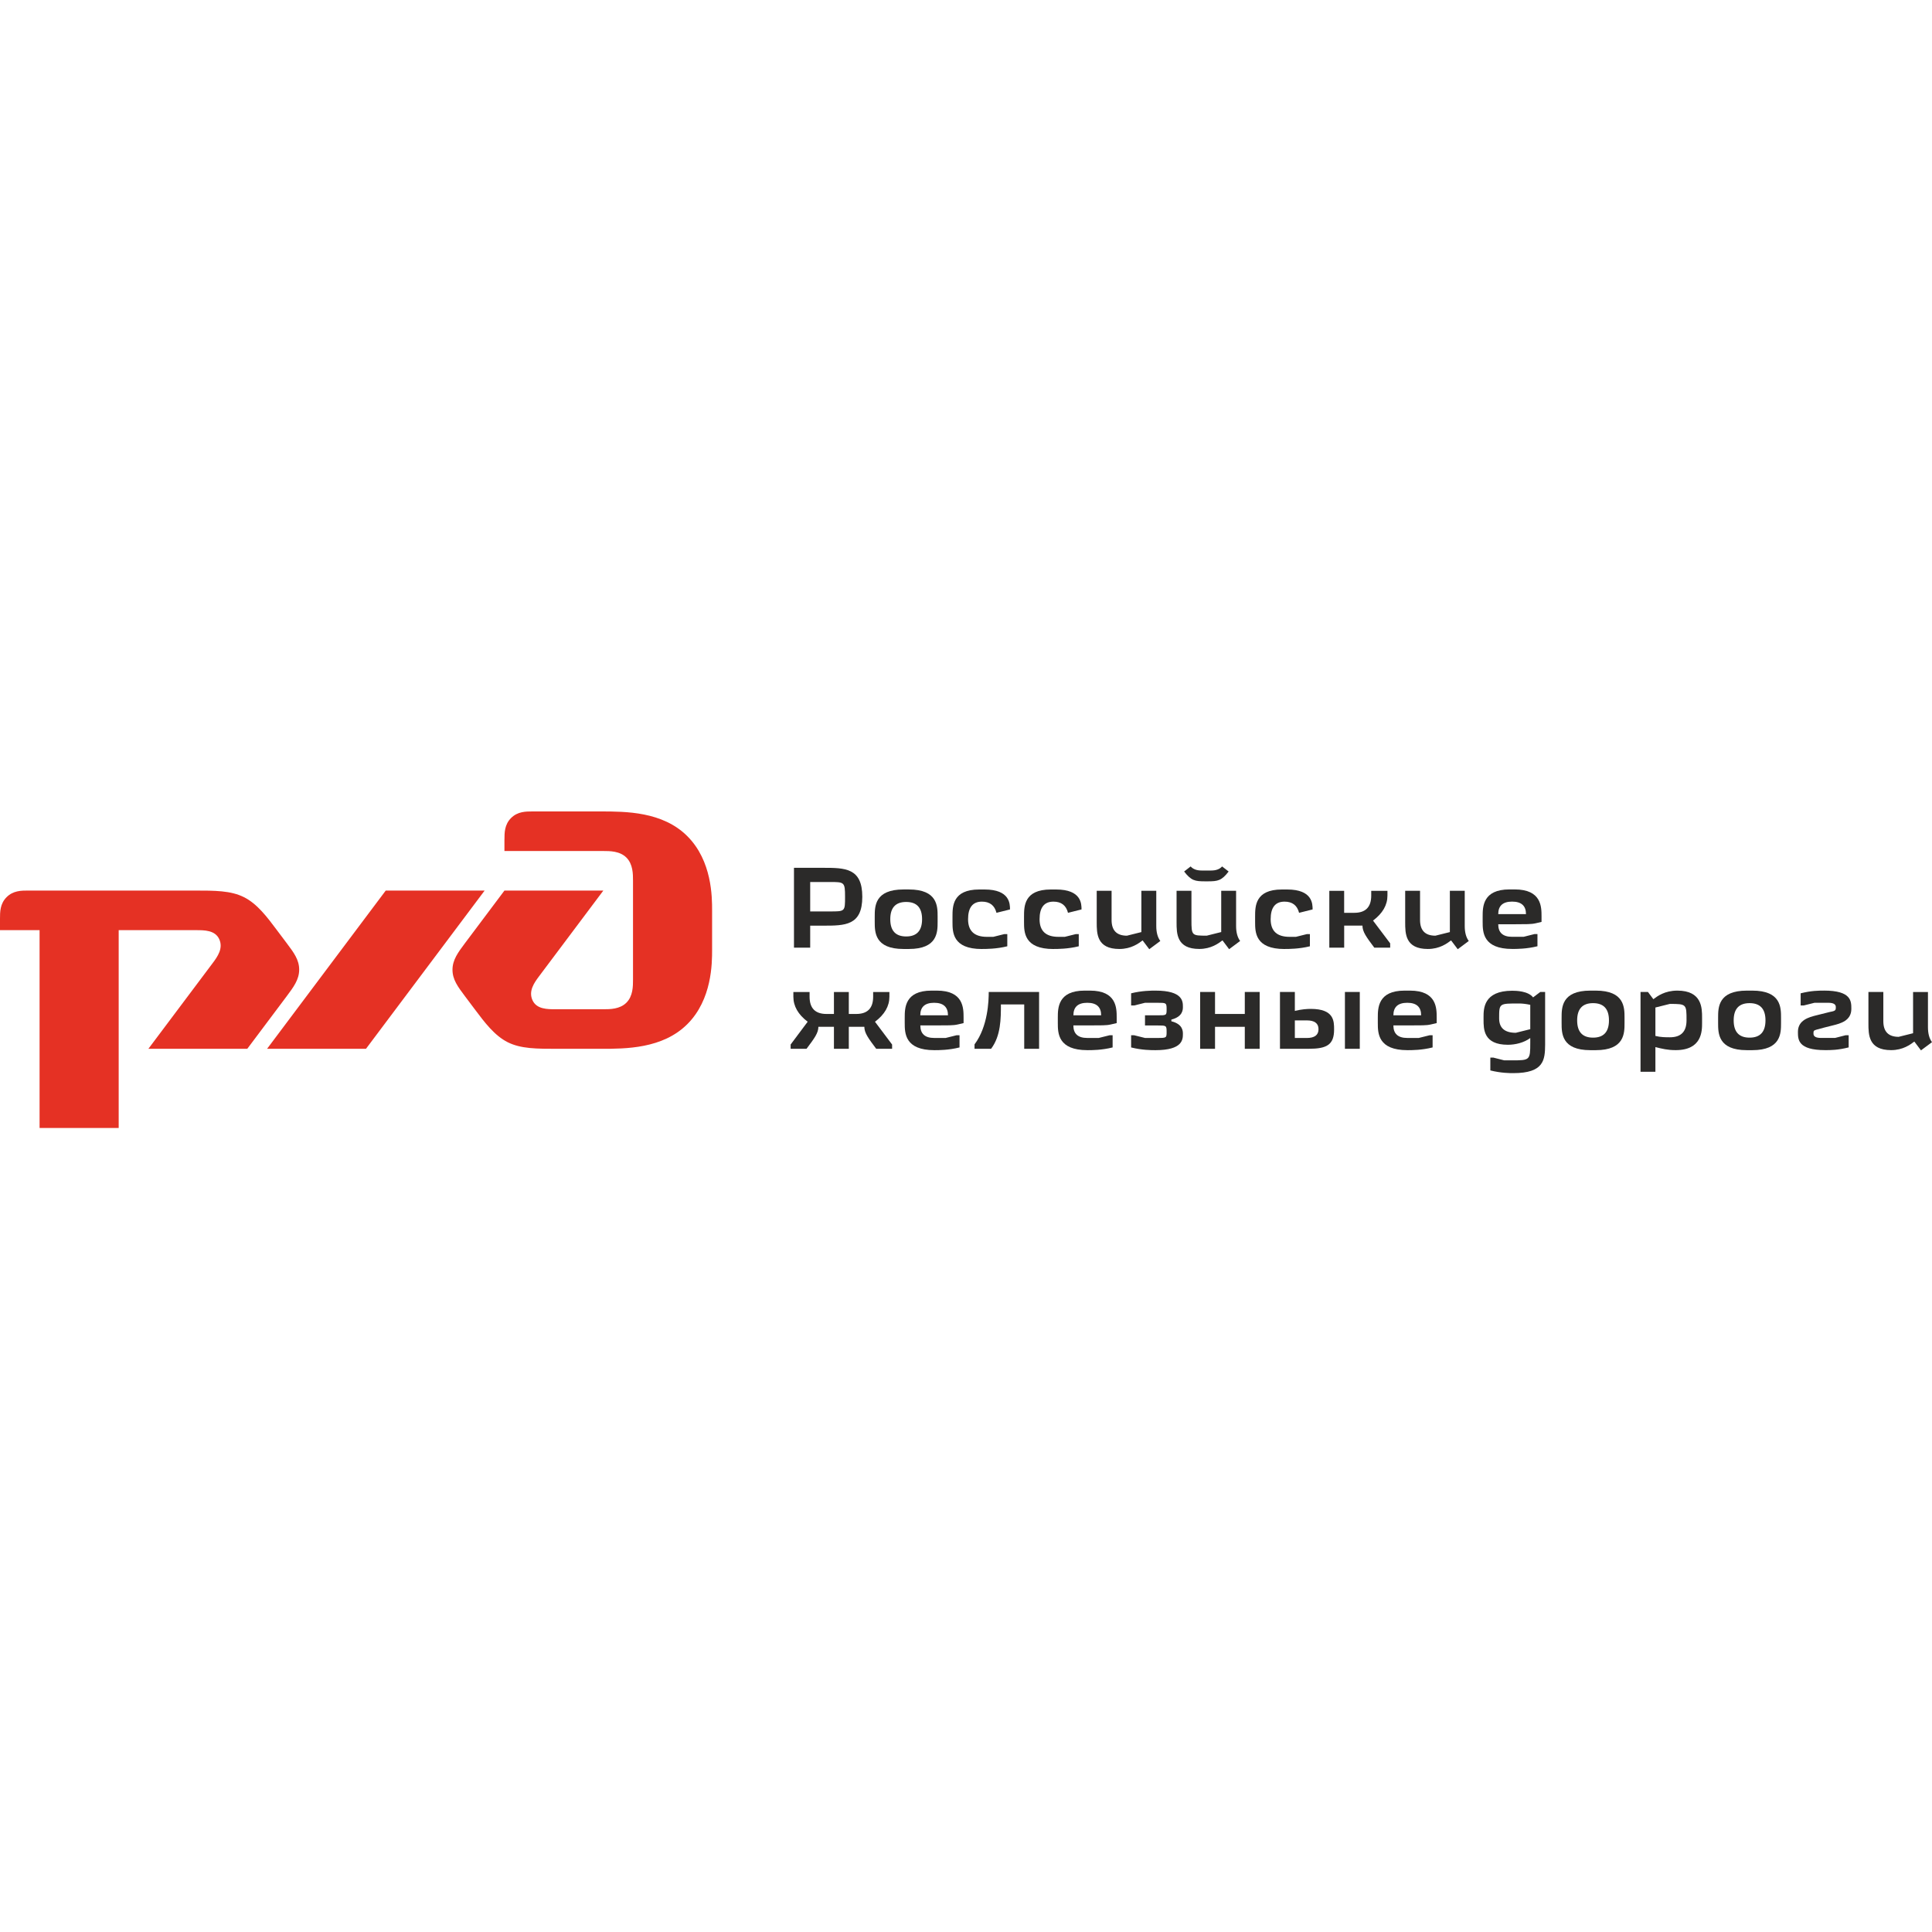 <svg width="200" height="200" viewBox="0 0 200 200" fill="none" xmlns="http://www.w3.org/2000/svg">
<g clip-path="url(#clip0_6463_232)">
<path fill-rule="evenodd" clip-rule="evenodd" d="M83.609 105.77C83.023 106.565 82.428 107.346 81.846 108.128V108.57H83.492C84.297 107.496 84.719 106.937 84.719 106.295H86.329V108.57H87.868V106.295H89.477C89.477 106.937 89.9 107.496 90.704 108.57H92.35V108.128L90.578 105.77C91.573 105.023 92.071 104.16 92.071 103.18V102.691H90.388V103.18C90.388 104.37 89.804 104.965 88.636 104.965H87.868V102.691H86.329V104.965H85.56C84.392 104.965 83.808 104.37 83.808 103.18V102.691H82.129V103.18C82.129 104.16 82.623 105.023 83.612 105.77H83.609Z" fill="#2B2A29"/>
<path fill-rule="evenodd" clip-rule="evenodd" d="M95.267 106.152H96.7C98.206 106.142 98.648 106.166 99.154 106.049L99.749 105.91V105.338C99.749 104.367 99.749 102.548 96.982 102.548H96.424C93.657 102.548 93.657 104.37 93.657 105.348V105.91C93.657 106.96 93.68 108.713 96.726 108.713C97.182 108.713 98.206 108.713 99.33 108.43V107.17H99.017L97.897 107.449H96.706C95.751 107.449 95.273 107.017 95.273 106.152H95.267ZM95.267 105.105C95.267 104.24 95.744 103.808 96.7 103.808C97.655 103.808 98.134 104.24 98.136 105.105H95.263H95.267Z" fill="#2B2A29"/>
<path fill-rule="evenodd" clip-rule="evenodd" d="M102.353 102.688C102.353 103.572 102.283 106.249 100.883 108.114V108.57H102.599C103.613 107.216 103.613 105.454 103.613 103.981H106.027V108.57H107.566V102.688H102.349H102.353Z" fill="#2B2A29"/>
<path fill-rule="evenodd" clip-rule="evenodd" d="M111.118 106.152H112.554C114.061 106.142 114.503 106.166 115.005 106.049L115.6 105.91V105.338C115.6 104.367 115.6 102.548 112.834 102.548H112.272C109.505 102.548 109.505 104.37 109.505 105.348V105.91C109.505 106.96 109.528 108.713 112.574 108.713C113.03 108.713 114.054 108.713 115.178 108.43V107.17H114.862L113.741 107.449H112.551C111.593 107.449 111.114 107.017 111.114 106.152H111.118ZM111.118 105.105C111.118 104.24 111.597 103.808 112.554 103.808C113.512 103.808 113.991 104.24 113.991 105.105H111.118Z" fill="#2B2A29"/>
<path fill-rule="evenodd" clip-rule="evenodd" d="M121.26 105.723V105.547C122.453 105.245 122.453 104.51 122.453 104.23C122.453 103.668 122.453 102.548 119.617 102.548C119.195 102.548 118.214 102.548 117.093 102.827V104.087H117.409L118.53 103.808H119.823C120.724 103.808 120.767 103.808 120.767 104.463C120.767 105.118 120.767 105.105 119.823 105.105H118.53V106.156H119.823C120.724 106.156 120.767 106.156 120.767 106.797C120.767 107.439 120.767 107.449 119.823 107.449H118.53L117.409 107.17H117.093V108.43C118.214 108.713 119.195 108.713 119.617 108.713C122.44 108.713 122.453 107.592 122.453 107.03C122.453 106.751 122.453 106.016 121.26 105.723Z" fill="#2B2A29"/>
<path fill-rule="evenodd" clip-rule="evenodd" d="M128.861 102.688V104.965H125.779V102.688H124.239V108.573H125.779V106.295H128.861V108.573H130.401V102.688H128.861Z" fill="#2B2A29"/>
<path fill-rule="evenodd" clip-rule="evenodd" d="M135.478 108.57C137.337 108.57 138.105 108.164 138.105 106.575C138.105 105.7 138.105 104.44 135.688 104.44C135.338 104.44 134.743 104.473 134.042 104.649V102.688H132.502V108.57H135.478ZM139.226 108.57H140.765V102.688H139.226V108.57ZM135.269 105.63C136.084 105.63 136.492 105.934 136.492 106.541C136.492 107.149 136.084 107.453 135.269 107.453H134.042V105.63H135.269Z" fill="#2B2A29"/>
<path fill-rule="evenodd" clip-rule="evenodd" d="M144.243 106.152H145.68C147.186 106.142 147.628 106.166 148.13 106.049L148.726 105.91V105.338C148.726 104.367 148.726 102.548 145.959 102.548H145.397C142.631 102.548 142.631 104.37 142.631 105.348V105.91C142.631 106.96 142.654 108.713 145.7 108.713C146.155 108.713 147.183 108.713 148.303 108.43V107.17H147.991L146.87 107.449H145.68C144.722 107.449 144.243 107.017 144.243 106.152ZM144.243 105.105C144.243 104.24 144.722 103.808 145.68 103.808C146.637 103.808 147.116 104.24 147.116 105.105H144.247H144.243Z" fill="#2B2A29"/>
<path fill-rule="evenodd" clip-rule="evenodd" d="M154.279 109.481V110.811C155.399 111.09 156.31 111.09 156.66 111.09C159.835 111.09 159.938 109.714 159.951 108.148V102.688H159.449L158.705 103.25C158.189 102.584 156.939 102.561 156.543 102.561C153.577 102.561 153.577 104.43 153.577 105.281V105.564C153.577 106.545 153.577 108.154 156.098 108.154C156.856 108.154 157.757 107.945 158.412 107.456V107.948C158.412 109.754 158.375 109.767 156.52 109.767H155.715L154.595 109.484H154.279V109.481ZM155.19 105.421C155.19 103.845 155.19 103.881 157.278 103.881C157.557 103.881 157.943 103.918 158.412 104.018V106.541L156.916 106.914C155.765 106.914 155.19 106.416 155.19 105.421Z" fill="#2B2A29"/>
<path fill-rule="evenodd" clip-rule="evenodd" d="M164.913 103.845C166.01 103.845 166.559 104.44 166.559 105.63C166.559 106.821 166.01 107.416 164.913 107.416C163.815 107.416 163.267 106.821 163.267 105.63C163.267 104.44 163.815 103.845 164.913 103.845ZM164.633 102.548C161.657 102.548 161.657 104.3 161.657 105.351V105.913C161.657 106.964 161.657 108.713 164.633 108.713H165.195C168.171 108.713 168.171 106.96 168.171 105.913V105.351C168.171 104.3 168.171 102.548 165.195 102.548H164.633Z" fill="#2B2A29"/>
<path fill-rule="evenodd" clip-rule="evenodd" d="M169.827 102.688V110.951H171.367V108.394C172.068 108.57 172.627 108.709 173.468 108.709C176.198 108.709 176.198 106.714 176.198 105.91V105.348C176.198 104.367 176.198 102.548 173.641 102.548C172.334 102.548 171.576 103.12 171.154 103.436L170.595 102.688H169.824H169.827ZM174.589 105.627C174.589 106.795 174.017 107.379 172.873 107.379C172.451 107.379 171.916 107.379 171.367 107.24V104.297L172.86 103.925C174.589 103.925 174.589 103.951 174.589 105.627Z" fill="#2B2A29"/>
<path fill-rule="evenodd" clip-rule="evenodd" d="M181.116 103.845C182.214 103.845 182.762 104.44 182.762 105.63C182.762 106.821 182.214 107.416 181.116 107.416C180.019 107.416 179.47 106.821 179.47 105.63C179.47 104.44 180.019 103.845 181.116 103.845ZM180.834 102.548C177.858 102.548 177.858 104.3 177.858 105.351V105.913C177.858 106.964 177.858 108.713 180.834 108.713H181.396C184.372 108.713 184.372 106.96 184.372 105.913V105.351C184.372 104.3 184.372 102.548 181.396 102.548H180.834Z" fill="#2B2A29"/>
<path fill-rule="evenodd" clip-rule="evenodd" d="M188.817 102.548C188.259 102.548 187.521 102.548 186.403 102.827V104.087H186.716L187.836 103.808H189.273C189.787 103.808 190.044 103.956 190.044 104.25C190.044 104.556 190.044 104.649 189.449 104.752L188.046 105.102C187.241 105.301 186.121 105.604 186.121 106.817C186.121 107.622 186.121 108.709 188.957 108.709C189.516 108.709 190.254 108.709 191.374 108.427V107.167H191.059C190.593 107.293 190.147 107.399 189.971 107.446H188.502C187.987 107.446 187.73 107.298 187.73 107.004C187.73 106.734 187.73 106.678 188.056 106.585L188.837 106.375L189.725 106.152C190.533 105.953 191.65 105.664 191.65 104.437C191.65 103.632 191.65 102.545 188.814 102.545L188.817 102.548Z" fill="#2B2A29"/>
<path fill-rule="evenodd" clip-rule="evenodd" d="M198.856 108.736L200 107.885C199.721 107.51 199.581 106.993 199.581 106.332V102.691H198.041V106.96L196.548 107.333C195.491 107.333 194.962 106.792 194.962 105.71V102.688H193.419V105.943C193.419 107.1 193.419 108.709 195.767 108.709C196.994 108.709 197.752 108.138 198.171 107.822L198.859 108.733L198.856 108.736Z" fill="#2B2A29"/>
<path fill-rule="evenodd" clip-rule="evenodd" d="M83.871 94.351V91.305H85.903C87.406 91.305 87.479 91.305 87.479 92.835C87.479 94.365 87.479 94.351 85.903 94.351H83.871ZM82.192 89.836V98.099H83.871V95.824H85.201C87.479 95.824 89.265 95.824 89.265 92.835C89.265 89.846 87.479 89.836 85.201 89.836H82.192Z" fill="#2B2A29"/>
<path fill-rule="evenodd" clip-rule="evenodd" d="M93.807 93.37C94.904 93.37 95.453 93.966 95.453 95.156C95.453 96.346 94.904 96.942 93.807 96.942C92.71 96.942 92.161 96.346 92.161 95.156C92.161 93.966 92.71 93.37 93.807 93.37ZM93.528 92.077C90.552 92.077 90.552 93.826 90.552 94.877V95.439C90.552 96.489 90.552 98.238 93.528 98.238H94.086C97.062 98.238 97.062 96.489 97.062 95.439V94.877C97.062 93.826 97.062 92.077 94.086 92.077H93.528Z" fill="#2B2A29"/>
<path fill-rule="evenodd" clip-rule="evenodd" d="M101.648 98.238C102.07 98.238 103.154 98.238 104.275 97.959V96.699H103.959L102.828 96.981H102.163C100.864 96.981 100.214 96.374 100.214 95.159C100.214 93.945 100.692 93.337 101.648 93.337C102.457 93.337 102.959 93.723 103.154 94.494L104.554 94.145C104.554 93.583 104.554 92.08 101.927 92.08H101.368C98.602 92.08 98.602 93.829 98.602 94.88V95.442C98.602 96.493 98.602 98.242 101.648 98.242V98.238Z" fill="#2B2A29"/>
<path fill-rule="evenodd" clip-rule="evenodd" d="M109.05 98.238C109.468 98.238 110.556 98.238 111.673 97.959V96.699H111.361L110.23 96.981H109.565C108.266 96.981 107.616 96.374 107.616 95.159C107.616 93.945 108.095 93.337 109.053 93.337C109.862 93.337 110.364 93.723 110.559 94.494L111.959 94.145C111.959 93.583 111.959 92.08 109.332 92.08H108.774C106.007 92.08 106.007 93.829 106.007 94.88V95.442C106.007 96.493 106.007 98.242 109.053 98.242L109.05 98.238Z" fill="#2B2A29"/>
<path fill-rule="evenodd" clip-rule="evenodd" d="M118.972 98.262L120.116 97.41C119.836 97.036 119.697 96.518 119.697 95.858V92.216H118.154V96.489L116.661 96.862C115.601 96.862 115.071 96.321 115.071 95.239V92.216H113.532V95.472C113.532 96.629 113.532 98.238 115.876 98.238C117.103 98.238 117.861 97.666 118.284 97.351L118.972 98.262Z" fill="#2B2A29"/>
<path fill-rule="evenodd" clip-rule="evenodd" d="M127.235 98.262L128.379 97.41C128.1 97.036 127.96 96.518 127.96 95.858V92.216H126.42V96.486L124.927 96.859C123.374 96.859 123.338 96.859 123.338 95.236V92.213H121.798V95.469C121.798 96.626 121.798 98.235 124.146 98.235C125.373 98.235 126.131 97.663 126.55 97.347L127.238 98.258L127.235 98.262ZM124.385 90.115C123.88 90.115 123.503 89.974 123.255 89.693L122.58 90.218C123.315 91.162 123.687 91.236 124.761 91.236H125.017C126.078 91.236 126.464 91.162 127.188 90.218L126.51 89.693C126.268 89.974 125.892 90.115 125.38 90.115H124.385Z" fill="#2B2A29"/>
<path fill-rule="evenodd" clip-rule="evenodd" d="M132.978 98.238C133.397 98.238 134.484 98.238 135.601 97.959V96.699H135.285L134.155 96.981H133.49C132.188 96.981 131.538 96.374 131.538 95.159C131.538 93.945 132.017 93.337 132.974 93.337C133.783 93.337 134.285 93.723 134.481 94.494L135.88 94.145C135.88 93.583 135.88 92.08 133.254 92.08H132.695C129.928 92.08 129.928 93.829 129.928 94.88V95.442C129.928 96.493 129.928 98.242 132.974 98.242L132.978 98.238Z" fill="#2B2A29"/>
<path fill-rule="evenodd" clip-rule="evenodd" d="M137.61 92.216V98.099H139.149V95.821H141.041C141.041 96.463 141.46 97.025 142.265 98.099H143.911V97.656L142.135 95.299C143.13 94.552 143.628 93.689 143.628 92.709V92.22H141.949V92.709C141.949 93.899 141.365 94.494 140.197 94.494H139.146V92.22H137.606L137.61 92.216Z" fill="#2B2A29"/>
<path fill-rule="evenodd" clip-rule="evenodd" d="M150.907 98.262L152.047 97.41C151.768 97.036 151.629 96.518 151.629 95.858V92.216H150.089V96.489L148.593 96.862C147.533 96.862 147.003 96.321 147.003 95.239V92.216H145.464V95.472C145.464 96.629 145.464 98.238 147.811 98.238C149.035 98.238 149.793 97.666 150.215 97.351L150.904 98.262H150.907Z" fill="#2B2A29"/>
<path fill-rule="evenodd" clip-rule="evenodd" d="M155.097 95.681H156.533C158.039 95.668 158.482 95.691 158.984 95.575L159.579 95.435V94.863C159.579 93.892 159.579 92.073 156.809 92.073H156.251C153.484 92.073 153.484 93.892 153.484 94.873V95.435C153.484 96.486 153.507 98.235 156.553 98.235C157.009 98.235 158.036 98.235 159.157 97.956V96.696H158.844L157.724 96.978H156.533C155.575 96.978 155.097 96.546 155.097 95.681ZM155.097 94.631C155.097 93.766 155.575 93.334 156.533 93.334C157.491 93.334 157.97 93.766 157.97 94.631H155.1H155.097Z" fill="#2B2A29"/>
<path fill-rule="evenodd" clip-rule="evenodd" d="M39.932 92.19H50.17L37.884 108.573H27.646L39.932 92.19Z" fill="#E53124"/>
<path fill-rule="evenodd" clip-rule="evenodd" d="M0 95.093C0 94.411 0 93.557 0.682 92.875C1.363 92.19 2.218 92.19 2.9 92.19H20.051C22.269 92.19 23.888 92.19 25.255 92.875C26.621 93.557 27.646 94.923 28.666 96.287L29.691 97.65C30.419 98.621 30.971 99.356 30.971 100.38C30.971 101.404 30.376 102.195 29.691 103.113L25.597 108.573H15.359L22.016 99.701C22.528 99.02 23.123 98.165 22.698 97.228C22.272 96.29 21.162 96.29 20.307 96.29H12.287V116.766H4.097V96.29H0V95.096V95.093Z" fill="#E53124"/>
<path fill-rule="evenodd" clip-rule="evenodd" d="M52.219 86.903V88.097H62.457C63.139 88.097 64.163 88.097 64.848 88.778C65.529 89.463 65.529 90.487 65.529 91.169V101.407C65.529 102.092 65.529 103.113 64.848 103.795C64.166 104.477 63.142 104.477 62.457 104.477H57.509C56.654 104.477 55.547 104.477 55.122 103.539C54.696 102.598 55.291 101.747 55.803 101.065L62.457 92.193H52.219L48.122 97.653C47.437 98.568 46.842 99.359 46.842 100.383C46.842 101.407 47.394 102.142 48.122 103.113L49.146 104.477C50.167 105.84 51.195 107.206 52.558 107.891C53.921 108.573 55.544 108.573 57.762 108.573H62.198C64.758 108.573 68.599 108.573 71.156 106.016C73.716 103.456 73.716 99.701 73.716 98.338V94.242C73.716 92.878 73.716 89.124 71.156 86.564C68.599 84 64.761 84.003 62.201 84H55.122C54.44 84 53.585 84 52.904 84.682C52.222 85.363 52.222 86.218 52.222 86.9L52.219 86.903Z" fill="#E53124"/>
</g>
<defs>
<clipPath id="clip0_6463_232">
<rect width="200" height="32.763" fill="white" transform="translate(0 84)"/>
</clipPath>
</defs>
</svg>
